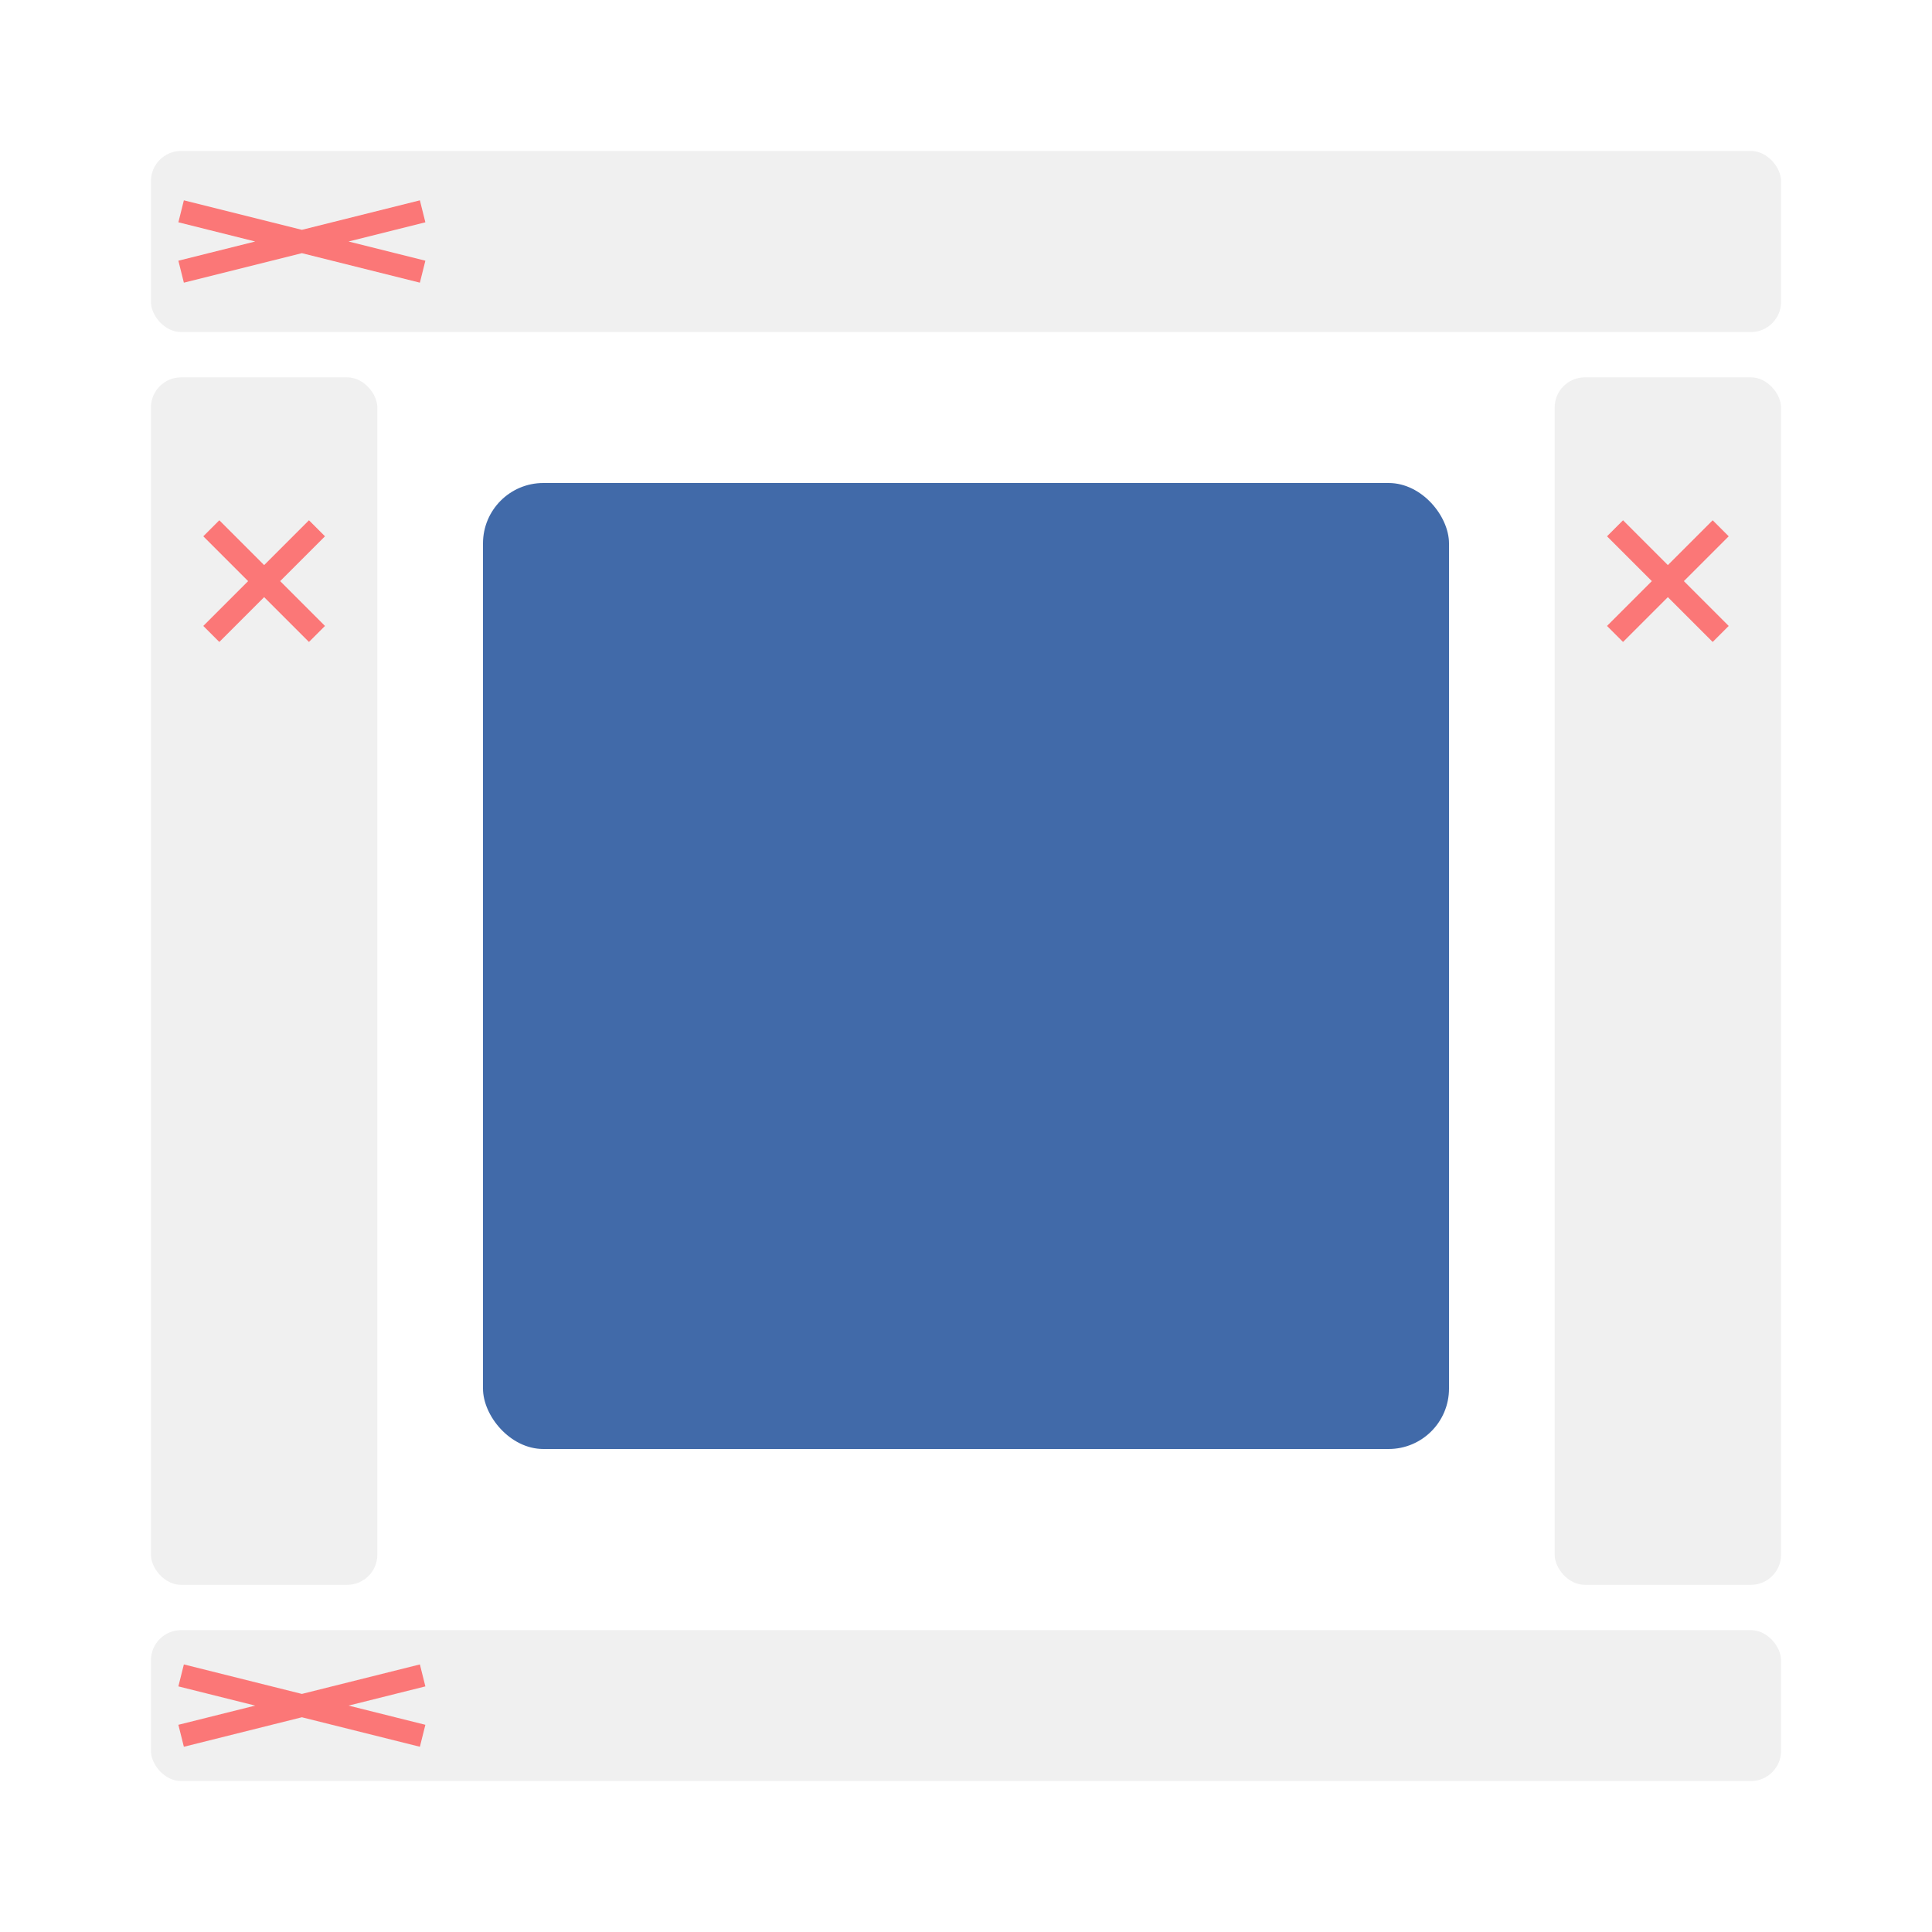 <svg width="128" height="128" viewBox="0 0 128 128" xmlns="http://www.w3.org/2000/svg">
  <!-- 実際の操作B: 他の要素を隠して動画だけを表示 -->

  <!-- 中央の動画 -->
  <rect x="32" y="32" width="64" height="64" rx="4" fill="#2d5aa0" opacity="0.9"/>

  <!-- 隠される要素（薄く表示） -->
  <!-- 上部のナビゲーション -->
  <rect x="10" y="10" width="108" height="12" rx="2" fill="#cccccc" opacity="0.3"/>
  <path d="M12 14 L28 18 M28 14 L12 18" stroke="#ff4444" stroke-width="1.5" opacity="0.7"/>

  <!-- 左サイドバー -->
  <rect x="10" y="25" width="15" height="80" rx="2" fill="#cccccc" opacity="0.3"/>
  <path d="M14 35 L21 42 M21 35 L14 42" stroke="#ff4444" stroke-width="1.5" opacity="0.7"/>

  <!-- 右サイドバー -->
  <rect x="103" y="25" width="15" height="80" rx="2" fill="#cccccc" opacity="0.3"/>
  <path d="M107 35 L114 42 M114 35 L107 42" stroke="#ff4444" stroke-width="1.5" opacity="0.7"/>

  <!-- 下部の要素 -->
  <rect x="10" y="108" width="108" height="10" rx="2" fill="#cccccc" opacity="0.3"/>
  <path d="M12 111 L28 115 M28 111 L12 115" stroke="#ff4444" stroke-width="1.5" opacity="0.7"/>
</svg>